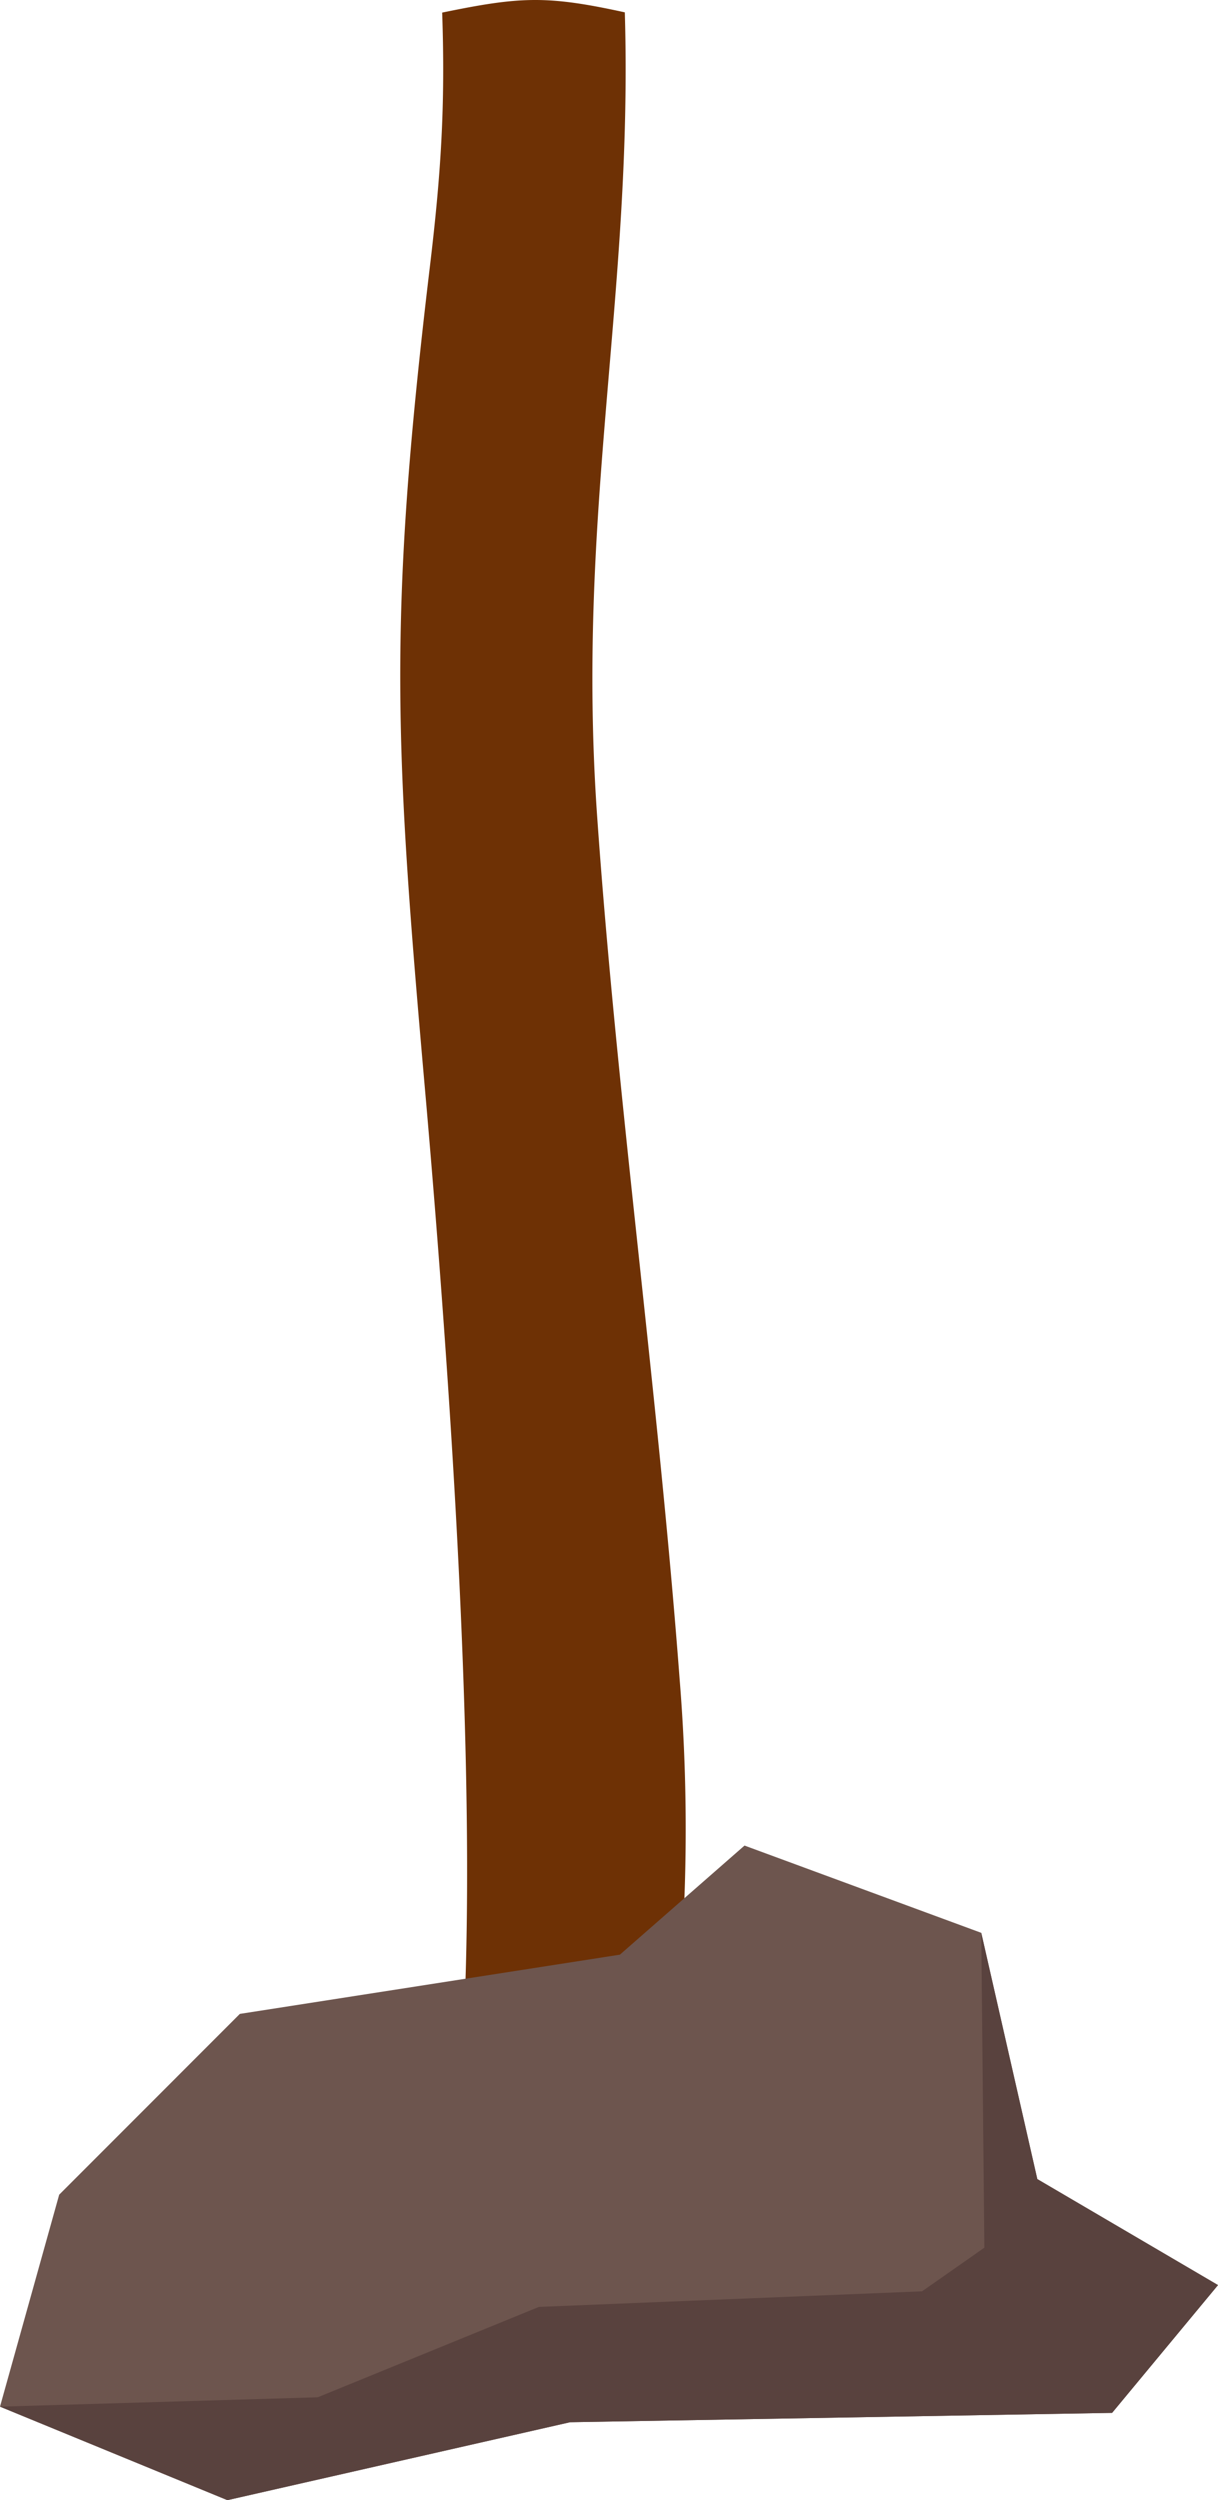 <svg xmlns="http://www.w3.org/2000/svg" width="293.512" height="602.09" viewBox="0 0 293.512 602.09">
  <g id="그룹_586" data-name="그룹 586" transform="translate(-850.573 -358.269)">
    <g id="그룹_478" data-name="그룹 478" transform="translate(233.676 -391.356)">
      <path id="패스_27" data-name="패스 27" d="M225.118,540.292a445.727,445.727,0,0,1-1.779,89.645c-24.356,5.4-28.438,4.237-50.22-7.352,3.049-63.352-3.475-156.305-9.031-220.515-7.573-85.838-9.482-115.728.82-201.847,2.687-22.449,3.754-38.669,2.983-61.346,18.829-3.873,25.151-4.188,44.012-.057,2,68.178-11.788,120.735-6.663,193.676C210.039,400.8,219.88,470.877,225.118,540.292Z" transform="translate(555.562 613.78)" fill="#6e3105" fill-rule="evenodd"/>
    </g>
    <g id="그룹_22" data-name="그룹 22" transform="translate(831.785 260.226)">
      <path id="패스_15" data-name="패스 15" d="M33.051,626.567l43.538-43.539,91.582-14.262L198.2,542.492l57.051,21.018,13.51,59.3L312.3,648.34l-25.521,30.773-130.618,2.254L73.587,700.133l-54.8-22.519Z" transform="translate(0)" fill="#6d554e" fill-rule="evenodd"/>
      <path id="패스_16" data-name="패스 16" d="M255.25,556.965l.75,75.816-15.014,10.514-92.332,3.753-53.3,21.767-76.568,2.254,54.8,22.519,82.574-18.766,130.618-2.254L312.3,641.794l-43.54-25.526Z" transform="translate(0 6.546)" fill="#59423e" fill-rule="evenodd"/>
    </g>
  </g>
</svg>
